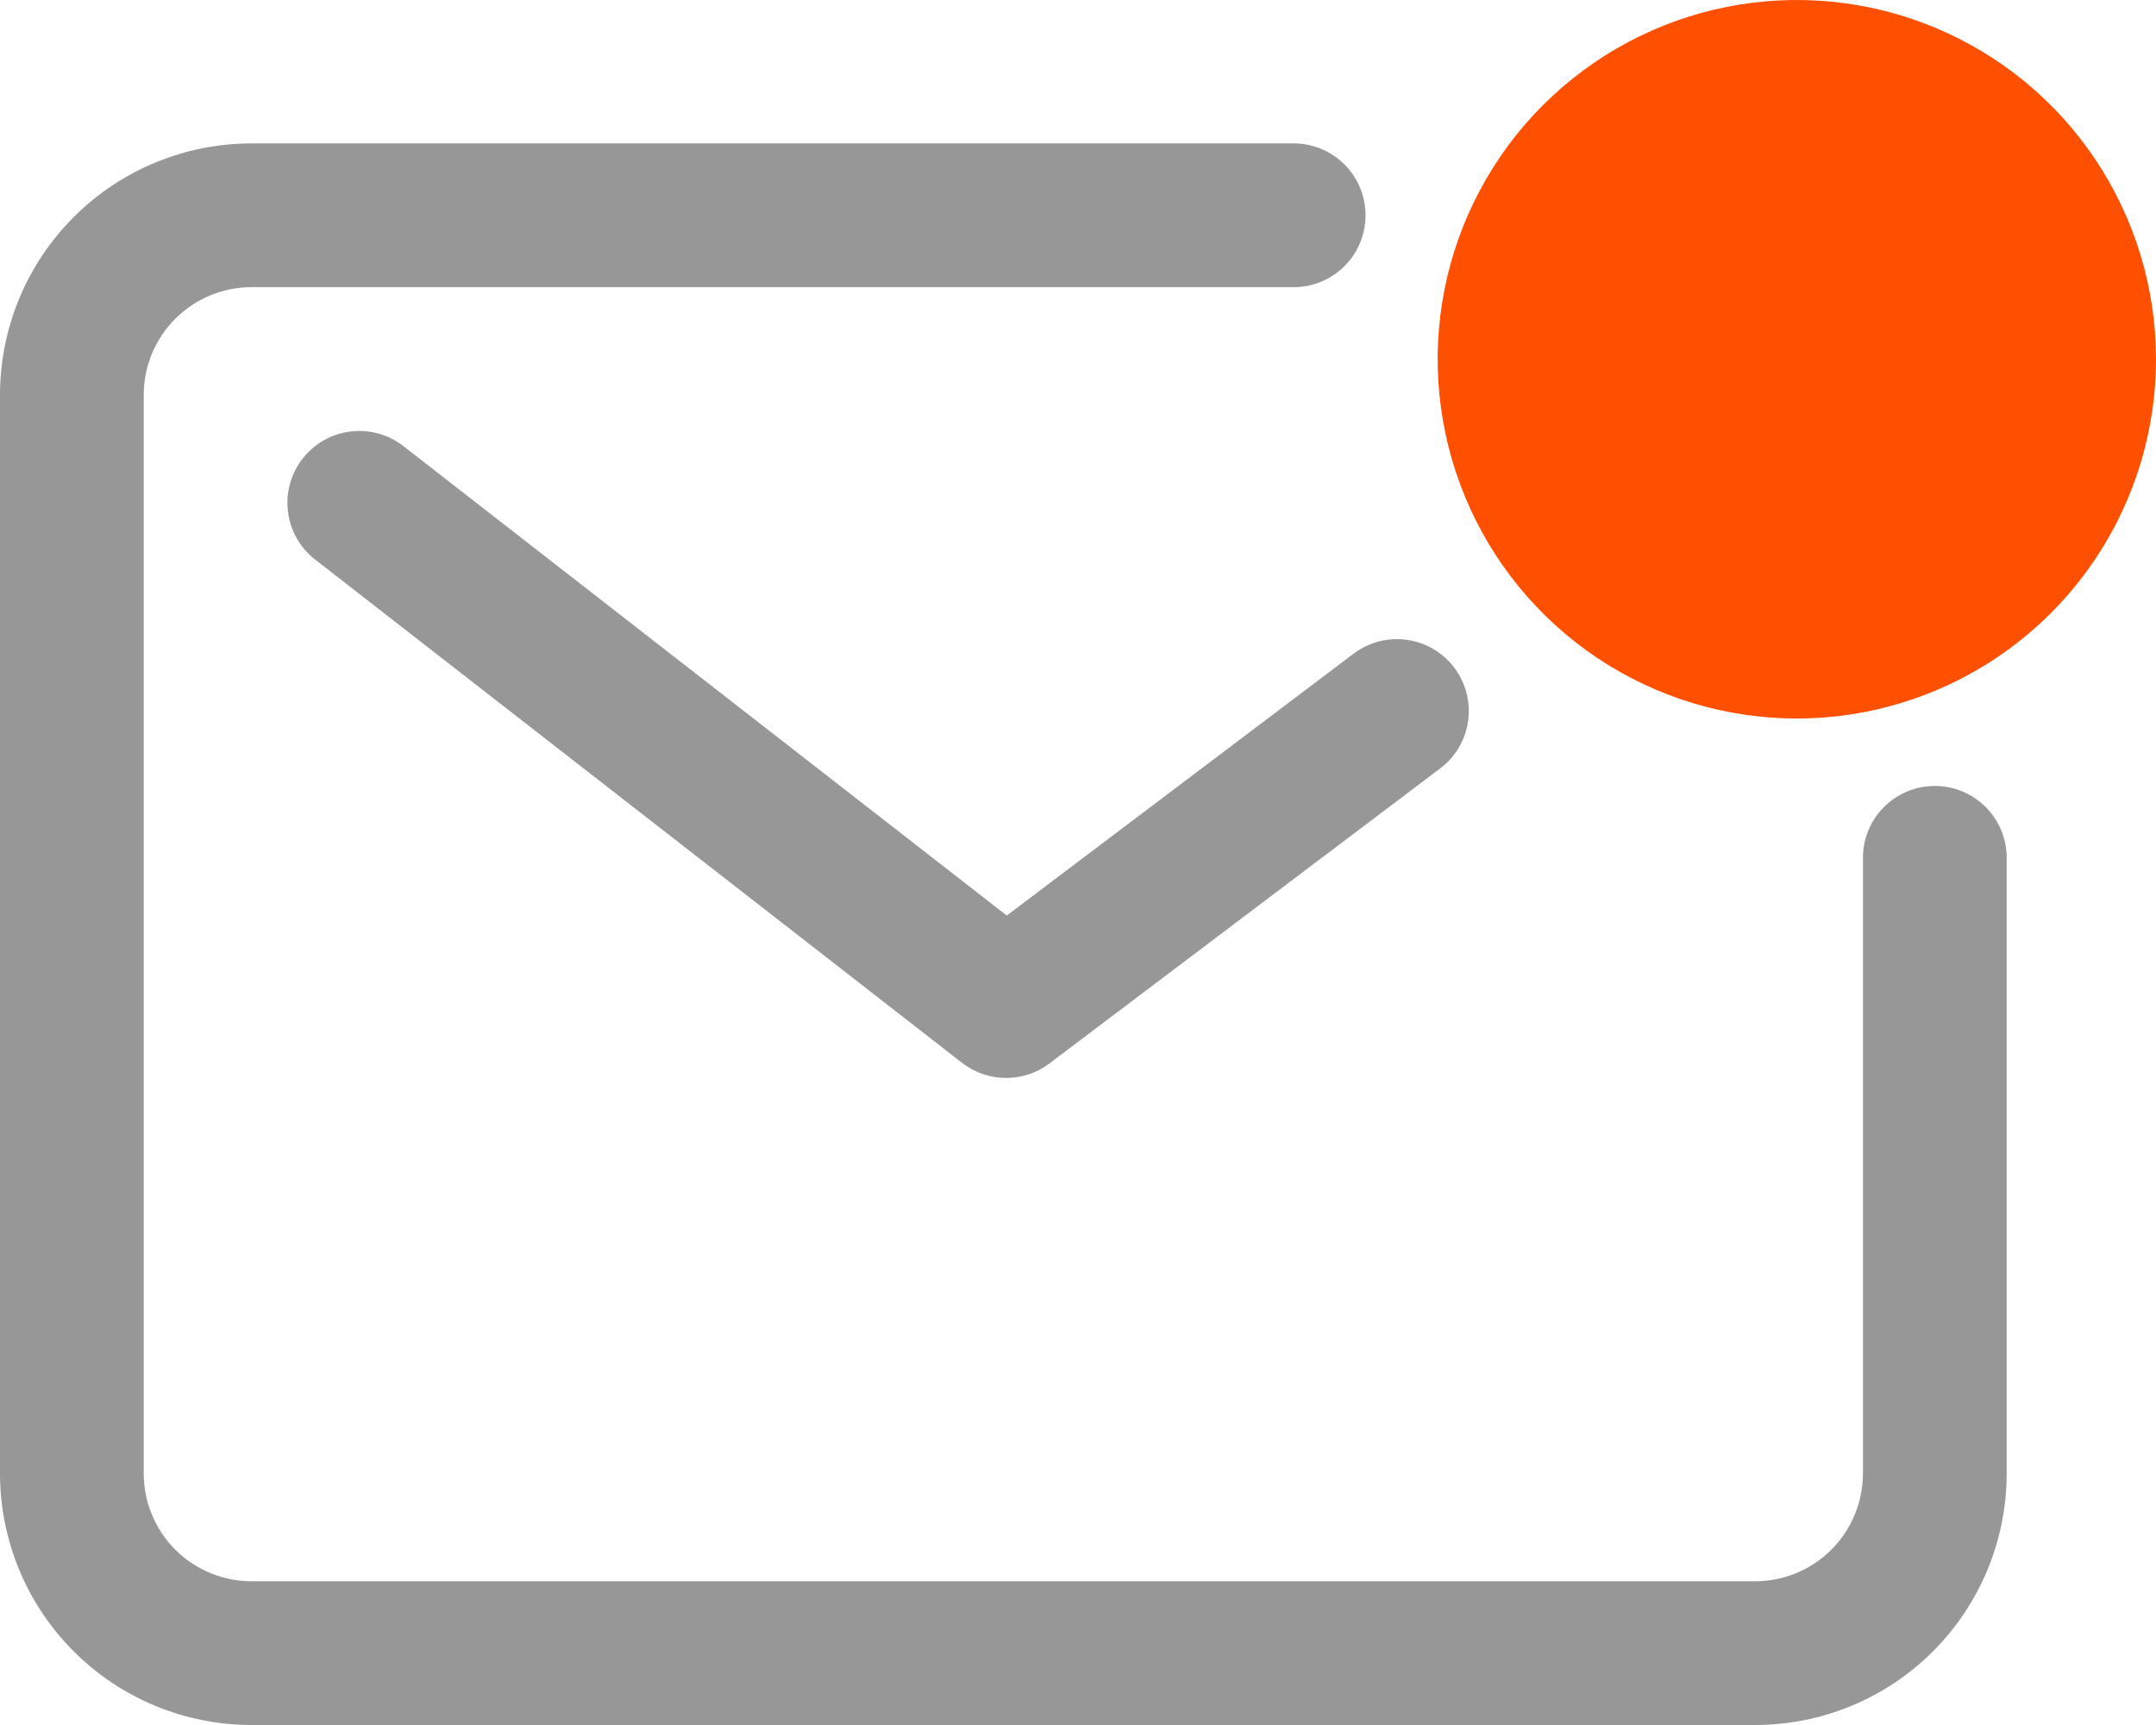 <svg width="80" height="64" viewBox="0 0 80 64" fill="none" xmlns="http://www.w3.org/2000/svg">
<path d="M71.773 1.015C69.338 0.006 66.658 -0.258 64.073 0.256C61.488 0.77 59.113 2.04 57.25 3.904C55.386 5.768 54.117 8.143 53.602 10.729C53.088 13.314 53.352 15.994 54.361 18.43C55.369 20.865 57.078 22.947 59.269 24.412C61.461 25.876 64.037 26.658 66.673 26.658C70.206 26.655 73.596 25.25 76.094 22.752C78.593 20.253 79.997 16.865 80 13.331C80 10.695 79.218 8.116 77.754 5.924C76.29 3.732 74.208 2.023 71.773 1.015Z" fill="#FF4F00"/>
<path d="M9.333 5.321C6.858 5.321 4.484 6.304 2.734 8.055C0.983 9.806 0 12.18 0 14.656V54.665C0 57.141 0.983 59.515 2.734 61.266C4.484 63.017 6.858 64 9.333 64H65.126C67.601 64 69.975 63.017 71.725 61.266C73.476 59.515 74.459 57.141 74.459 54.665V31.826C74.459 30.354 73.265 29.16 71.793 29.16C70.32 29.16 69.126 30.354 69.126 31.826V54.665C69.126 55.726 68.705 56.744 67.955 57.495C67.204 58.245 66.187 58.667 65.126 58.667H9.333C8.272 58.667 7.255 58.245 6.504 57.495C5.754 56.744 5.333 55.726 5.333 54.665V14.656C5.333 13.594 5.754 12.577 6.504 11.826C7.255 11.076 8.272 10.654 9.333 10.654H48.003C49.475 10.654 50.669 9.46 50.669 7.987C50.669 6.515 49.475 5.321 48.003 5.321H9.333Z" fill="#979797"/>
<path d="M14.968 16.551C13.806 15.647 12.131 15.857 11.227 17.019C10.323 18.182 10.532 19.857 11.694 20.761L35.696 39.432C36.648 40.172 37.977 40.182 38.939 39.456L53.44 28.508C54.616 27.621 54.849 25.949 53.962 24.773C53.075 23.598 51.403 23.364 50.228 24.251L37.357 33.968L14.968 16.551Z" fill="#979797"/>
</svg>
